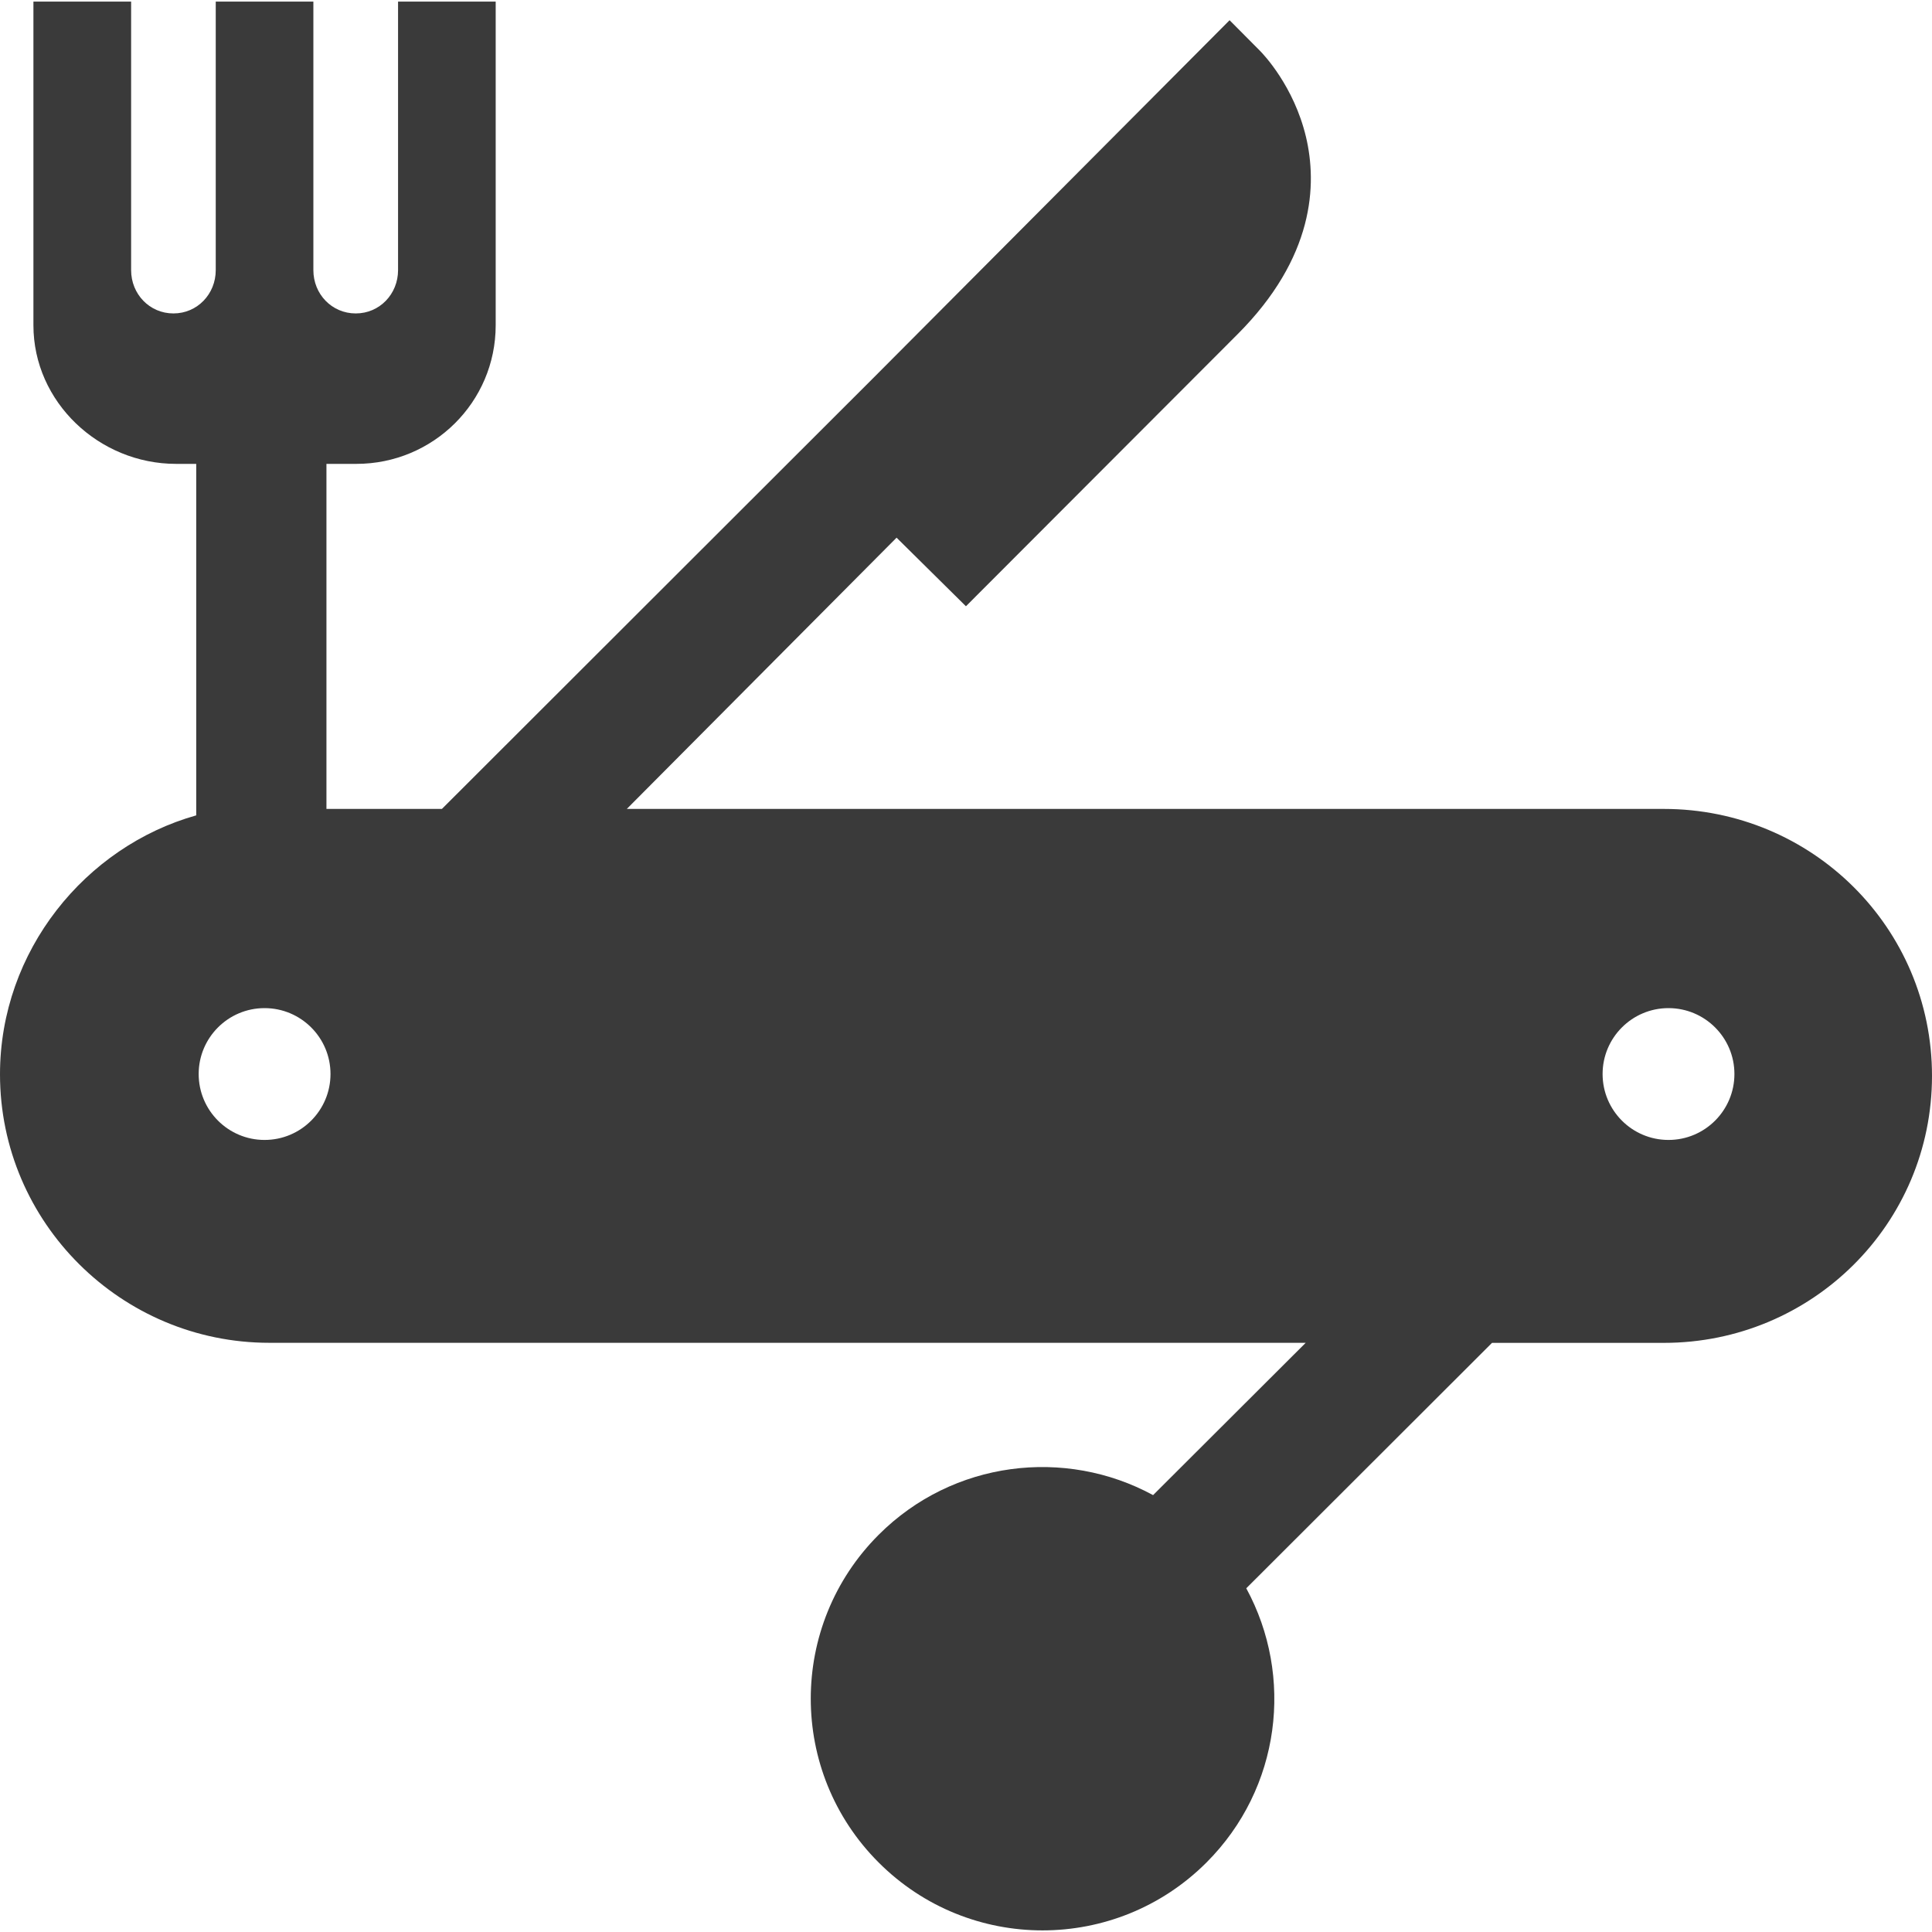 <svg width="30" height="30" viewBox="0 0 30 30" fill="none" xmlns="http://www.w3.org/2000/svg">
<g clip-path="url(#clip0_477:603)">
<path d="M25.836 12.561H9.733L13.922 8.349L14.999 9.414L19.212 5.195C20.412 3.996 20.454 2.862 20.279 2.125C20.091 1.338 19.62 0.845 19.567 0.791L19.093 0.314L13.565 5.865L6.862 12.561H5.069V7.203H5.534C6.726 7.203 7.697 6.244 7.697 5.051V0.025H6.181V4.195C6.181 4.566 5.895 4.867 5.524 4.867C5.152 4.867 4.866 4.566 4.866 4.195V0.025H3.35V4.195C3.35 4.566 3.064 4.867 2.693 4.867C2.322 4.867 2.036 4.566 2.036 4.195V0.025H0.519V5.051C0.519 6.244 1.54 7.203 2.733 7.203H3.047V12.661C1.328 13.144 0 14.764 0 16.682C0 18.982 1.881 20.851 4.181 20.851H20.275L17.905 23.216C16.541 22.475 14.798 22.678 13.644 23.832C12.238 25.238 12.238 27.516 13.644 28.921C15.049 30.327 17.328 30.326 18.734 28.921C19.889 27.766 20.094 26.028 19.352 24.663L23.168 20.852H25.836C28.136 20.852 30 19.006 30 16.706C30 14.406 28.136 12.561 25.836 12.561ZM4.108 15.654C4.674 15.654 5.132 16.113 5.132 16.677C5.132 17.242 4.674 17.701 4.108 17.701C3.543 17.701 3.085 17.242 3.085 16.677C3.085 16.113 3.543 15.654 4.108 15.654ZM25.908 17.701C25.343 17.701 24.885 17.242 24.885 16.677C24.885 16.113 25.343 15.654 25.908 15.654C26.474 15.654 26.932 16.113 26.932 16.677C26.932 17.242 26.474 17.701 25.908 17.701Z" fill="#3A3A3A"/>
</g>
<defs>
<clipPath id="clip0_477:603">
<rect width="30" height="30" fill="white"/>
</clipPath>
</defs>
</svg>
